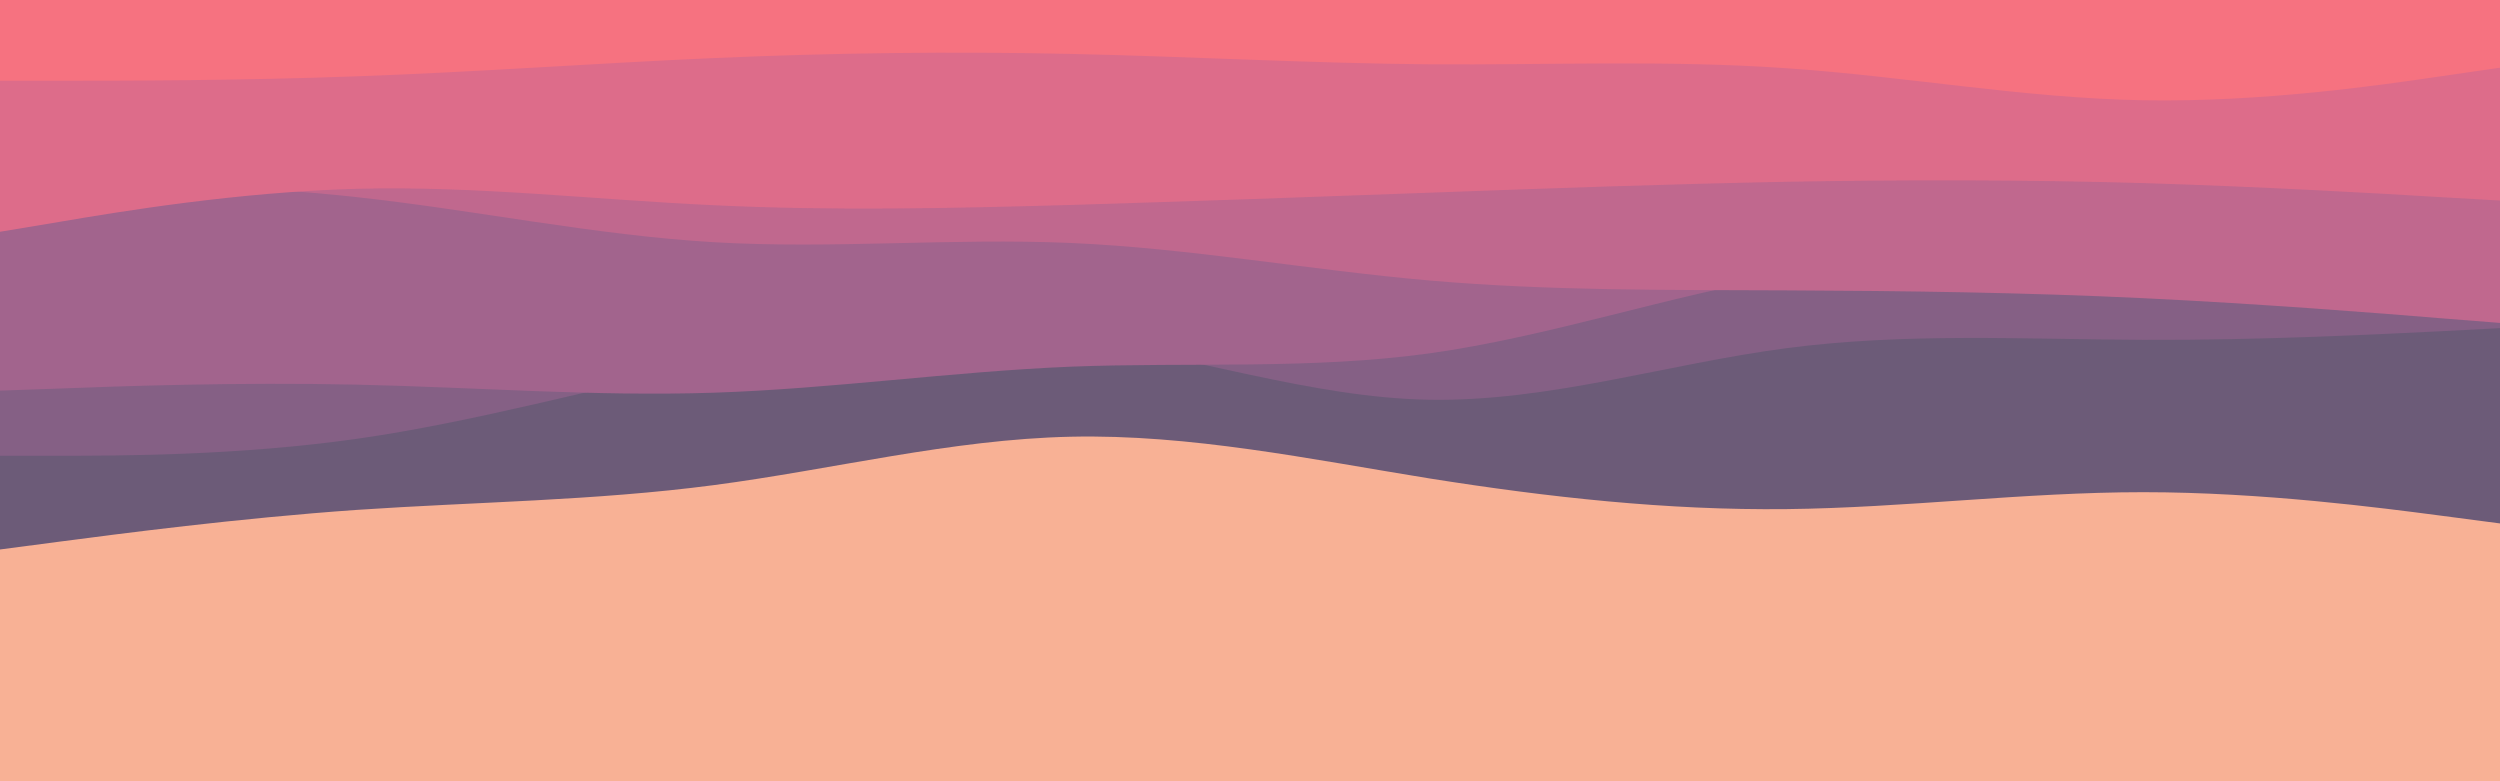<svg id="visual" viewBox="0 0 960 300" width="960" height="300" xmlns="http://www.w3.org/2000/svg" xmlns:xlink="http://www.w3.org/1999/xlink" version="1.1"><rect x="0" y="0" width="960" height="300" fill="#f8b195"></rect><path d="M0 211L22.8 208C45.7 205 91.3 199 137 195.8C182.7 192.7 228.3 192.3 274 186.3C319.7 180.3 365.3 168.7 411.2 167.7C457 166.7 503 176.3 548.8 183.7C594.7 191 640.3 196 686 195.5C731.7 195 777.3 189 823 189C868.7 189 914.3 195 937.2 198L960 201L960 0L937.2 0C914.3 0 868.7 0 823 0C777.3 0 731.7 0 686 0C640.3 0 594.7 0 548.8 0C503 0 457 0 411.2 0C365.3 0 319.7 0 274 0C228.3 0 182.7 0 137 0C91.3 0 45.7 0 22.8 0L0 0Z" fill="#6c5b78"></path><path d="M0 175L22.8 175C45.7 175 91.3 175 137 168.5C182.7 162 228.3 149 274 139.8C319.7 130.7 365.3 125.3 411.2 130.8C457 136.3 503 152.7 548.8 153.5C594.7 154.3 640.3 139.7 686 133.7C731.7 127.7 777.3 130.3 823 130.5C868.7 130.7 914.3 128.3 937.2 127.2L960 126L960 0L937.2 0C914.3 0 868.7 0 823 0C777.3 0 731.7 0 686 0C640.3 0 594.7 0 548.8 0C503 0 457 0 411.2 0C365.3 0 319.7 0 274 0C228.3 0 182.7 0 137 0C91.3 0 45.7 0 22.8 0L0 0Z" fill="#856085"></path><path d="M0 150L22.8 149.2C45.7 148.3 91.3 146.7 137 147.7C182.7 148.7 228.3 152.3 274 150.8C319.7 149.3 365.3 142.7 411.2 140.8C457 139 503 142 548.8 135.7C594.7 129.3 640.3 113.7 686 105.8C731.7 98 777.3 98 823 97.5C868.7 97 914.3 96 937.2 95.5L960 95L960 0L937.2 0C914.3 0 868.7 0 823 0C777.3 0 731.7 0 686 0C640.3 0 594.7 0 548.8 0C503 0 457 0 411.2 0C365.3 0 319.7 0 274 0C228.3 0 182.7 0 137 0C91.3 0 45.7 0 22.8 0L0 0Z" fill="#a2648d"></path><path d="M0 70L22.8 70.2C45.7 70.3 91.3 70.7 137 75.7C182.7 80.7 228.3 90.3 274 93C319.7 95.7 365.3 91.3 411.2 93.3C457 95.3 503 103.7 548.8 107.7C594.7 111.7 640.3 111.3 686 111.5C731.7 111.7 777.3 112.3 823 114.5C868.7 116.7 914.3 120.3 937.2 122.2L960 124L960 0L937.2 0C914.3 0 868.7 0 823 0C777.3 0 731.7 0 686 0C640.3 0 594.7 0 548.8 0C503 0 457 0 411.2 0C365.3 0 319.7 0 274 0C228.3 0 182.7 0 137 0C91.3 0 45.7 0 22.8 0L0 0Z" fill="#c0688e"></path><path d="M0 89L22.8 85.2C45.7 81.3 91.3 73.7 137 72.5C182.7 71.3 228.3 76.7 274 78.8C319.7 81 365.3 80 411.2 78.7C457 77.3 503 75.7 548.8 74C594.7 72.3 640.3 70.7 686 69.8C731.7 69 777.3 69 823 70.3C868.7 71.7 914.3 74.3 937.2 75.7L960 77L960 0L937.2 0C914.3 0 868.7 0 823 0C777.3 0 731.7 0 686 0C640.3 0 594.7 0 548.8 0C503 0 457 0 411.2 0C365.3 0 319.7 0 274 0C228.3 0 182.7 0 137 0C91.3 0 45.7 0 22.8 0L0 0Z" fill="#dd6c8a"></path><path d="M0 31L22.8 31C45.7 31 91.3 31 137 29.3C182.7 27.7 228.3 24.3 274 22.3C319.7 20.3 365.3 19.7 411.2 20.7C457 21.7 503 24.3 548.8 24.7C594.7 25 640.3 23 686 26.2C731.7 29.3 777.3 37.7 823 38.5C868.7 39.3 914.3 32.7 937.2 29.3L960 26L960 0L937.2 0C914.3 0 868.7 0 823 0C777.3 0 731.7 0 686 0C640.3 0 594.7 0 548.8 0C503 0 457 0 411.2 0C365.3 0 319.7 0 274 0C228.3 0 182.7 0 137 0C91.3 0 45.7 0 22.8 0L0 0Z" fill="#f67280"></path></svg>